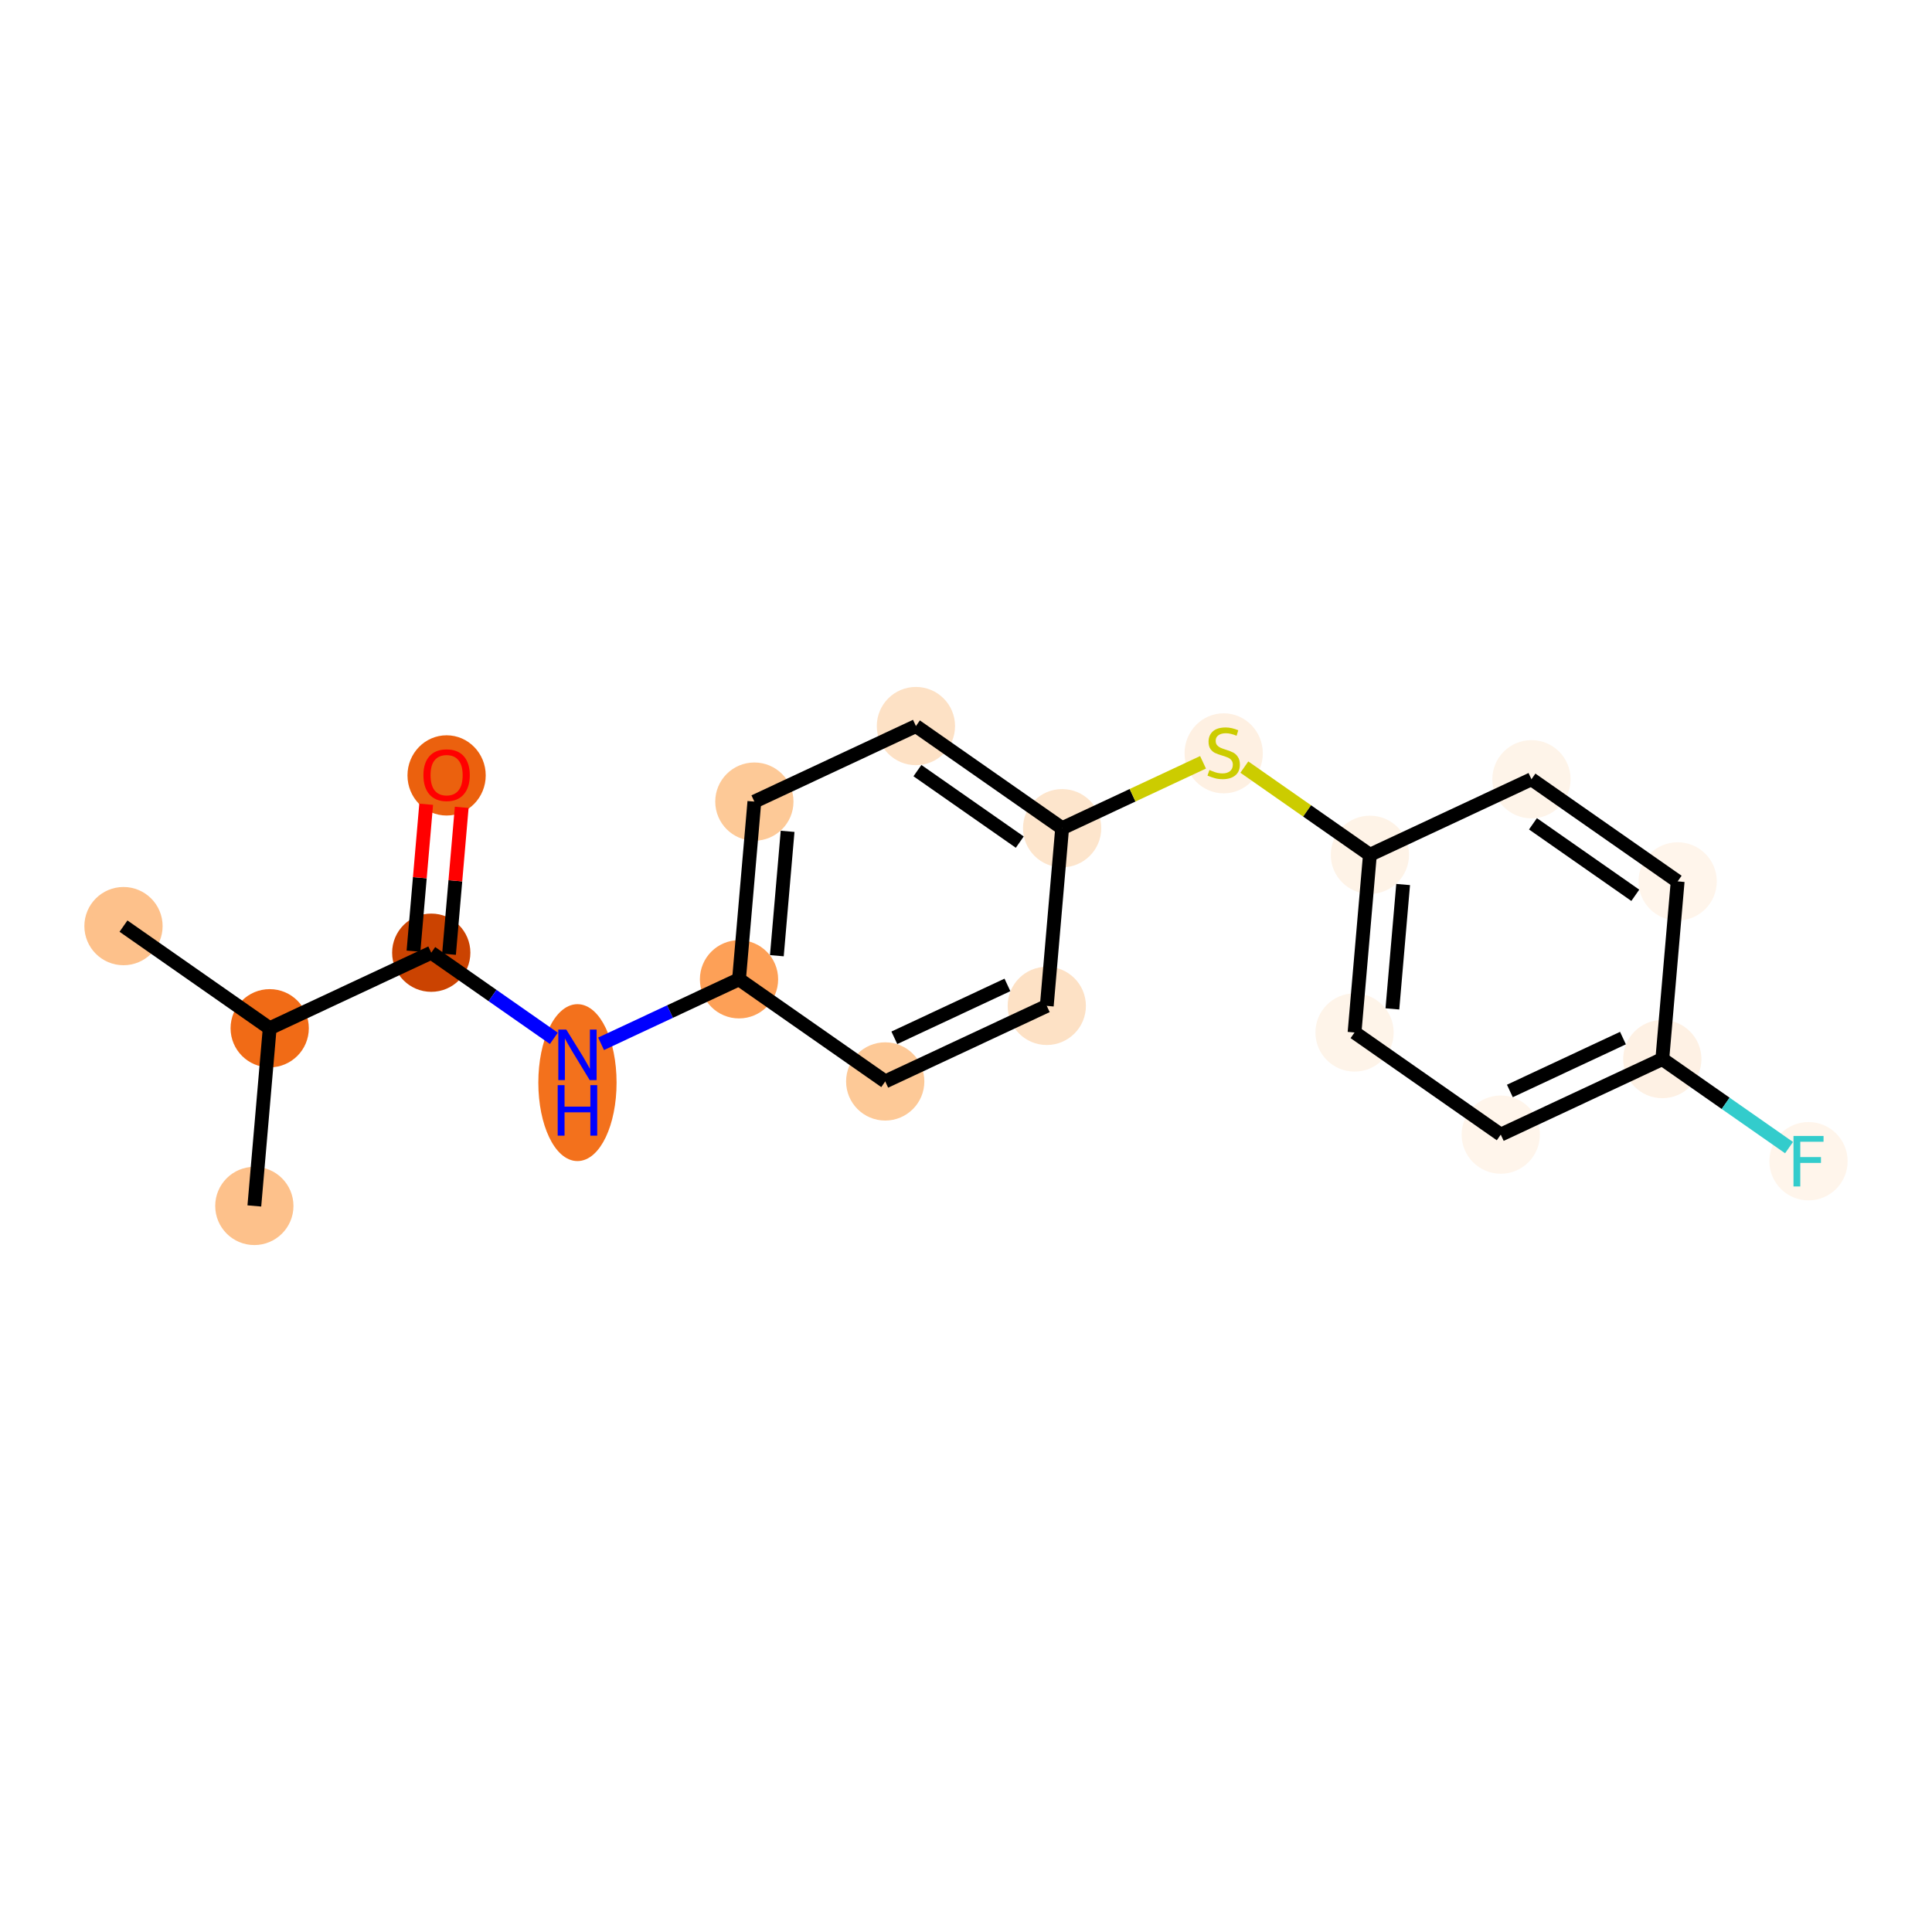 <?xml version='1.0' encoding='iso-8859-1'?>
<svg version='1.1' baseProfile='full'
              xmlns='http://www.w3.org/2000/svg'
                      xmlns:rdkit='http://www.rdkit.org/xml'
                      xmlns:xlink='http://www.w3.org/1999/xlink'
                  xml:space='preserve'
width='280px' height='280px' viewBox='0 0 280 280'>
<!-- END OF HEADER -->
<rect style='opacity:1.0;fill:#FFFFFF;stroke:none' width='280' height='280' x='0' y='0'> </rect>
<ellipse cx='17.897' cy='134.219' rx='5.17' ry='5.17'  style='fill:#FDC18B;fill-rule:evenodd;stroke:#FDC18B;stroke-width:1.0px;stroke-linecap:butt;stroke-linejoin:miter;stroke-opacity:1' />
<ellipse cx='39.086' cy='149.022' rx='5.17' ry='5.17'  style='fill:#F16B16;fill-rule:evenodd;stroke:#F16B16;stroke-width:1.0px;stroke-linecap:butt;stroke-linejoin:miter;stroke-opacity:1' />
<ellipse cx='36.861' cy='174.774' rx='5.17' ry='5.17'  style='fill:#FDC18B;fill-rule:evenodd;stroke:#FDC18B;stroke-width:1.0px;stroke-linecap:butt;stroke-linejoin:miter;stroke-opacity:1' />
<ellipse cx='62.5' cy='138.073' rx='5.17' ry='5.17'  style='fill:#CB4301;fill-rule:evenodd;stroke:#CB4301;stroke-width:1.0px;stroke-linecap:butt;stroke-linejoin:miter;stroke-opacity:1' />
<ellipse cx='64.725' cy='112.378' rx='5.17' ry='5.315'  style='fill:#EB610E;fill-rule:evenodd;stroke:#EB610E;stroke-width:1.0px;stroke-linecap:butt;stroke-linejoin:miter;stroke-opacity:1' />
<ellipse cx='83.689' cy='156.902' rx='5.17' ry='10.87'  style='fill:#F3711C;fill-rule:evenodd;stroke:#F3711C;stroke-width:1.0px;stroke-linecap:butt;stroke-linejoin:miter;stroke-opacity:1' />
<ellipse cx='107.104' cy='141.927' rx='5.17' ry='5.17'  style='fill:#FDA057;fill-rule:evenodd;stroke:#FDA057;stroke-width:1.0px;stroke-linecap:butt;stroke-linejoin:miter;stroke-opacity:1' />
<ellipse cx='109.329' cy='116.175' rx='5.17' ry='5.17'  style='fill:#FDC997;fill-rule:evenodd;stroke:#FDC997;stroke-width:1.0px;stroke-linecap:butt;stroke-linejoin:miter;stroke-opacity:1' />
<ellipse cx='132.743' cy='105.226' rx='5.17' ry='5.17'  style='fill:#FDE1C5;fill-rule:evenodd;stroke:#FDE1C5;stroke-width:1.0px;stroke-linecap:butt;stroke-linejoin:miter;stroke-opacity:1' />
<ellipse cx='153.932' cy='120.029' rx='5.17' ry='5.17'  style='fill:#FDE5CC;fill-rule:evenodd;stroke:#FDE5CC;stroke-width:1.0px;stroke-linecap:butt;stroke-linejoin:miter;stroke-opacity:1' />
<ellipse cx='177.346' cy='109.178' rx='5.17' ry='5.3'  style='fill:#FEF0E2;fill-rule:evenodd;stroke:#FEF0E2;stroke-width:1.0px;stroke-linecap:butt;stroke-linejoin:miter;stroke-opacity:1' />
<ellipse cx='198.536' cy='123.883' rx='5.17' ry='5.17'  style='fill:#FEF3E7;fill-rule:evenodd;stroke:#FEF3E7;stroke-width:1.0px;stroke-linecap:butt;stroke-linejoin:miter;stroke-opacity:1' />
<ellipse cx='196.311' cy='149.635' rx='5.17' ry='5.17'  style='fill:#FEF4E9;fill-rule:evenodd;stroke:#FEF4E9;stroke-width:1.0px;stroke-linecap:butt;stroke-linejoin:miter;stroke-opacity:1' />
<ellipse cx='217.5' cy='164.438' rx='5.17' ry='5.17'  style='fill:#FFF5EB;fill-rule:evenodd;stroke:#FFF5EB;stroke-width:1.0px;stroke-linecap:butt;stroke-linejoin:miter;stroke-opacity:1' />
<ellipse cx='240.914' cy='153.489' rx='5.17' ry='5.17'  style='fill:#FEF1E4;fill-rule:evenodd;stroke:#FEF1E4;stroke-width:1.0px;stroke-linecap:butt;stroke-linejoin:miter;stroke-opacity:1' />
<ellipse cx='262.103' cy='168.291' rx='5.17' ry='5.176'  style='fill:#FFF5EB;fill-rule:evenodd;stroke:#FFF5EB;stroke-width:1.0px;stroke-linecap:butt;stroke-linejoin:miter;stroke-opacity:1' />
<ellipse cx='243.139' cy='127.737' rx='5.17' ry='5.17'  style='fill:#FFF5EB;fill-rule:evenodd;stroke:#FFF5EB;stroke-width:1.0px;stroke-linecap:butt;stroke-linejoin:miter;stroke-opacity:1' />
<ellipse cx='221.95' cy='112.934' rx='5.17' ry='5.17'  style='fill:#FEF4E9;fill-rule:evenodd;stroke:#FEF4E9;stroke-width:1.0px;stroke-linecap:butt;stroke-linejoin:miter;stroke-opacity:1' />
<ellipse cx='151.707' cy='145.781' rx='5.17' ry='5.17'  style='fill:#FDE1C5;fill-rule:evenodd;stroke:#FDE1C5;stroke-width:1.0px;stroke-linecap:butt;stroke-linejoin:miter;stroke-opacity:1' />
<ellipse cx='128.293' cy='156.73' rx='5.17' ry='5.17'  style='fill:#FDC997;fill-rule:evenodd;stroke:#FDC997;stroke-width:1.0px;stroke-linecap:butt;stroke-linejoin:miter;stroke-opacity:1' />
<path class='bond-0 atom-0 atom-1' d='M 17.897,134.219 L 39.086,149.022' style='fill:none;fill-rule:evenodd;stroke:#000000;stroke-width:2.0px;stroke-linecap:butt;stroke-linejoin:miter;stroke-opacity:1' />
<path class='bond-1 atom-1 atom-2' d='M 39.086,149.022 L 36.861,174.774' style='fill:none;fill-rule:evenodd;stroke:#000000;stroke-width:2.0px;stroke-linecap:butt;stroke-linejoin:miter;stroke-opacity:1' />
<path class='bond-2 atom-1 atom-3' d='M 39.086,149.022 L 62.5,138.073' style='fill:none;fill-rule:evenodd;stroke:#000000;stroke-width:2.0px;stroke-linecap:butt;stroke-linejoin:miter;stroke-opacity:1' />
<path class='bond-3 atom-3 atom-4' d='M 65.075,138.296 L 65.995,127.65' style='fill:none;fill-rule:evenodd;stroke:#000000;stroke-width:2.0px;stroke-linecap:butt;stroke-linejoin:miter;stroke-opacity:1' />
<path class='bond-3 atom-3 atom-4' d='M 65.995,127.65 L 66.915,117.005' style='fill:none;fill-rule:evenodd;stroke:#FF0000;stroke-width:2.0px;stroke-linecap:butt;stroke-linejoin:miter;stroke-opacity:1' />
<path class='bond-3 atom-3 atom-4' d='M 59.925,137.851 L 60.845,127.205' style='fill:none;fill-rule:evenodd;stroke:#000000;stroke-width:2.0px;stroke-linecap:butt;stroke-linejoin:miter;stroke-opacity:1' />
<path class='bond-3 atom-3 atom-4' d='M 60.845,127.205 L 61.765,116.56' style='fill:none;fill-rule:evenodd;stroke:#FF0000;stroke-width:2.0px;stroke-linecap:butt;stroke-linejoin:miter;stroke-opacity:1' />
<path class='bond-4 atom-3 atom-5' d='M 62.5,138.073 L 71.384,144.279' style='fill:none;fill-rule:evenodd;stroke:#000000;stroke-width:2.0px;stroke-linecap:butt;stroke-linejoin:miter;stroke-opacity:1' />
<path class='bond-4 atom-3 atom-5' d='M 71.384,144.279 L 80.267,150.485' style='fill:none;fill-rule:evenodd;stroke:#0000FF;stroke-width:2.0px;stroke-linecap:butt;stroke-linejoin:miter;stroke-opacity:1' />
<path class='bond-5 atom-5 atom-6' d='M 87.112,151.276 L 97.108,146.601' style='fill:none;fill-rule:evenodd;stroke:#0000FF;stroke-width:2.0px;stroke-linecap:butt;stroke-linejoin:miter;stroke-opacity:1' />
<path class='bond-5 atom-5 atom-6' d='M 97.108,146.601 L 107.104,141.927' style='fill:none;fill-rule:evenodd;stroke:#000000;stroke-width:2.0px;stroke-linecap:butt;stroke-linejoin:miter;stroke-opacity:1' />
<path class='bond-6 atom-6 atom-7' d='M 107.104,141.927 L 109.329,116.175' style='fill:none;fill-rule:evenodd;stroke:#000000;stroke-width:2.0px;stroke-linecap:butt;stroke-linejoin:miter;stroke-opacity:1' />
<path class='bond-6 atom-6 atom-7' d='M 112.588,138.509 L 114.145,120.483' style='fill:none;fill-rule:evenodd;stroke:#000000;stroke-width:2.0px;stroke-linecap:butt;stroke-linejoin:miter;stroke-opacity:1' />
<path class='bond-19 atom-19 atom-6' d='M 128.293,156.73 L 107.104,141.927' style='fill:none;fill-rule:evenodd;stroke:#000000;stroke-width:2.0px;stroke-linecap:butt;stroke-linejoin:miter;stroke-opacity:1' />
<path class='bond-7 atom-7 atom-8' d='M 109.329,116.175 L 132.743,105.226' style='fill:none;fill-rule:evenodd;stroke:#000000;stroke-width:2.0px;stroke-linecap:butt;stroke-linejoin:miter;stroke-opacity:1' />
<path class='bond-8 atom-8 atom-9' d='M 132.743,105.226 L 153.932,120.029' style='fill:none;fill-rule:evenodd;stroke:#000000;stroke-width:2.0px;stroke-linecap:butt;stroke-linejoin:miter;stroke-opacity:1' />
<path class='bond-8 atom-8 atom-9' d='M 132.961,111.684 L 147.793,122.046' style='fill:none;fill-rule:evenodd;stroke:#000000;stroke-width:2.0px;stroke-linecap:butt;stroke-linejoin:miter;stroke-opacity:1' />
<path class='bond-9 atom-9 atom-10' d='M 153.932,120.029 L 164.143,115.254' style='fill:none;fill-rule:evenodd;stroke:#000000;stroke-width:2.0px;stroke-linecap:butt;stroke-linejoin:miter;stroke-opacity:1' />
<path class='bond-9 atom-9 atom-10' d='M 164.143,115.254 L 174.353,110.48' style='fill:none;fill-rule:evenodd;stroke:#CCCC00;stroke-width:2.0px;stroke-linecap:butt;stroke-linejoin:miter;stroke-opacity:1' />
<path class='bond-17 atom-9 atom-18' d='M 153.932,120.029 L 151.707,145.781' style='fill:none;fill-rule:evenodd;stroke:#000000;stroke-width:2.0px;stroke-linecap:butt;stroke-linejoin:miter;stroke-opacity:1' />
<path class='bond-10 atom-10 atom-11' d='M 180.34,111.171 L 189.438,117.527' style='fill:none;fill-rule:evenodd;stroke:#CCCC00;stroke-width:2.0px;stroke-linecap:butt;stroke-linejoin:miter;stroke-opacity:1' />
<path class='bond-10 atom-10 atom-11' d='M 189.438,117.527 L 198.536,123.883' style='fill:none;fill-rule:evenodd;stroke:#000000;stroke-width:2.0px;stroke-linecap:butt;stroke-linejoin:miter;stroke-opacity:1' />
<path class='bond-11 atom-11 atom-12' d='M 198.536,123.883 L 196.311,149.635' style='fill:none;fill-rule:evenodd;stroke:#000000;stroke-width:2.0px;stroke-linecap:butt;stroke-linejoin:miter;stroke-opacity:1' />
<path class='bond-11 atom-11 atom-12' d='M 203.352,128.191 L 201.795,146.217' style='fill:none;fill-rule:evenodd;stroke:#000000;stroke-width:2.0px;stroke-linecap:butt;stroke-linejoin:miter;stroke-opacity:1' />
<path class='bond-20 atom-17 atom-11' d='M 221.95,112.934 L 198.536,123.883' style='fill:none;fill-rule:evenodd;stroke:#000000;stroke-width:2.0px;stroke-linecap:butt;stroke-linejoin:miter;stroke-opacity:1' />
<path class='bond-12 atom-12 atom-13' d='M 196.311,149.635 L 217.5,164.438' style='fill:none;fill-rule:evenodd;stroke:#000000;stroke-width:2.0px;stroke-linecap:butt;stroke-linejoin:miter;stroke-opacity:1' />
<path class='bond-13 atom-13 atom-14' d='M 217.5,164.438 L 240.914,153.489' style='fill:none;fill-rule:evenodd;stroke:#000000;stroke-width:2.0px;stroke-linecap:butt;stroke-linejoin:miter;stroke-opacity:1' />
<path class='bond-13 atom-13 atom-14' d='M 218.822,158.112 L 235.212,150.448' style='fill:none;fill-rule:evenodd;stroke:#000000;stroke-width:2.0px;stroke-linecap:butt;stroke-linejoin:miter;stroke-opacity:1' />
<path class='bond-14 atom-14 atom-15' d='M 240.914,153.489 L 250.097,159.904' style='fill:none;fill-rule:evenodd;stroke:#000000;stroke-width:2.0px;stroke-linecap:butt;stroke-linejoin:miter;stroke-opacity:1' />
<path class='bond-14 atom-14 atom-15' d='M 250.097,159.904 L 259.281,166.32' style='fill:none;fill-rule:evenodd;stroke:#33CCCC;stroke-width:2.0px;stroke-linecap:butt;stroke-linejoin:miter;stroke-opacity:1' />
<path class='bond-15 atom-14 atom-16' d='M 240.914,153.489 L 243.139,127.737' style='fill:none;fill-rule:evenodd;stroke:#000000;stroke-width:2.0px;stroke-linecap:butt;stroke-linejoin:miter;stroke-opacity:1' />
<path class='bond-16 atom-16 atom-17' d='M 243.139,127.737 L 221.95,112.934' style='fill:none;fill-rule:evenodd;stroke:#000000;stroke-width:2.0px;stroke-linecap:butt;stroke-linejoin:miter;stroke-opacity:1' />
<path class='bond-16 atom-16 atom-17' d='M 237,129.754 L 222.168,119.392' style='fill:none;fill-rule:evenodd;stroke:#000000;stroke-width:2.0px;stroke-linecap:butt;stroke-linejoin:miter;stroke-opacity:1' />
<path class='bond-18 atom-18 atom-19' d='M 151.707,145.781 L 128.293,156.73' style='fill:none;fill-rule:evenodd;stroke:#000000;stroke-width:2.0px;stroke-linecap:butt;stroke-linejoin:miter;stroke-opacity:1' />
<path class='bond-18 atom-18 atom-19' d='M 146.005,142.74 L 129.615,150.405' style='fill:none;fill-rule:evenodd;stroke:#000000;stroke-width:2.0px;stroke-linecap:butt;stroke-linejoin:miter;stroke-opacity:1' />
<path  class='atom-4' d='M 61.365 112.342
Q 61.365 110.584, 62.234 109.602
Q 63.102 108.62, 64.725 108.62
Q 66.349 108.62, 67.217 109.602
Q 68.085 110.584, 68.085 112.342
Q 68.085 114.12, 67.207 115.133
Q 66.328 116.136, 64.725 116.136
Q 63.112 116.136, 62.234 115.133
Q 61.365 114.131, 61.365 112.342
M 64.725 115.309
Q 65.842 115.309, 66.442 114.565
Q 67.052 113.81, 67.052 112.342
Q 67.052 110.905, 66.442 110.181
Q 65.842 109.447, 64.725 109.447
Q 63.609 109.447, 62.999 110.171
Q 62.399 110.894, 62.399 112.342
Q 62.399 113.82, 62.999 114.565
Q 63.609 115.309, 64.725 115.309
' fill='#FF0000'/>
<path  class='atom-5' d='M 82.071 149.216
L 84.47 153.093
Q 84.708 153.476, 85.09 154.168
Q 85.473 154.861, 85.494 154.902
L 85.494 149.216
L 86.466 149.216
L 86.466 156.536
L 85.463 156.536
L 82.888 152.297
Q 82.588 151.801, 82.268 151.232
Q 81.958 150.663, 81.865 150.488
L 81.865 156.536
L 80.913 156.536
L 80.913 149.216
L 82.071 149.216
' fill='#0000FF'/>
<path  class='atom-5' d='M 80.826 157.268
L 81.818 157.268
L 81.818 160.38
L 85.561 160.38
L 85.561 157.268
L 86.553 157.268
L 86.553 164.588
L 85.561 164.588
L 85.561 161.207
L 81.818 161.207
L 81.818 164.588
L 80.826 164.588
L 80.826 157.268
' fill='#0000FF'/>
<path  class='atom-10' d='M 175.279 111.592
Q 175.361 111.623, 175.702 111.768
Q 176.044 111.913, 176.416 112.006
Q 176.798 112.089, 177.171 112.089
Q 177.863 112.089, 178.267 111.758
Q 178.67 111.417, 178.67 110.827
Q 178.67 110.424, 178.463 110.176
Q 178.267 109.928, 177.956 109.793
Q 177.646 109.659, 177.129 109.504
Q 176.478 109.308, 176.085 109.121
Q 175.702 108.935, 175.423 108.542
Q 175.154 108.15, 175.154 107.488
Q 175.154 106.568, 175.775 105.999
Q 176.406 105.43, 177.646 105.43
Q 178.494 105.43, 179.456 105.834
L 179.218 106.63
Q 178.339 106.268, 177.677 106.268
Q 176.964 106.268, 176.571 106.568
Q 176.178 106.857, 176.188 107.364
Q 176.188 107.757, 176.385 107.994
Q 176.592 108.232, 176.881 108.367
Q 177.181 108.501, 177.677 108.656
Q 178.339 108.863, 178.732 109.07
Q 179.125 109.276, 179.404 109.7
Q 179.693 110.114, 179.693 110.827
Q 179.693 111.841, 179.011 112.389
Q 178.339 112.926, 177.212 112.926
Q 176.561 112.926, 176.064 112.781
Q 175.578 112.647, 174.999 112.409
L 175.279 111.592
' fill='#CCCC00'/>
<path  class='atom-15' d='M 259.927 164.631
L 264.28 164.631
L 264.28 165.469
L 260.909 165.469
L 260.909 167.692
L 263.907 167.692
L 263.907 168.54
L 260.909 168.54
L 260.909 171.951
L 259.927 171.951
L 259.927 164.631
' fill='#33CCCC'/>
</svg>

